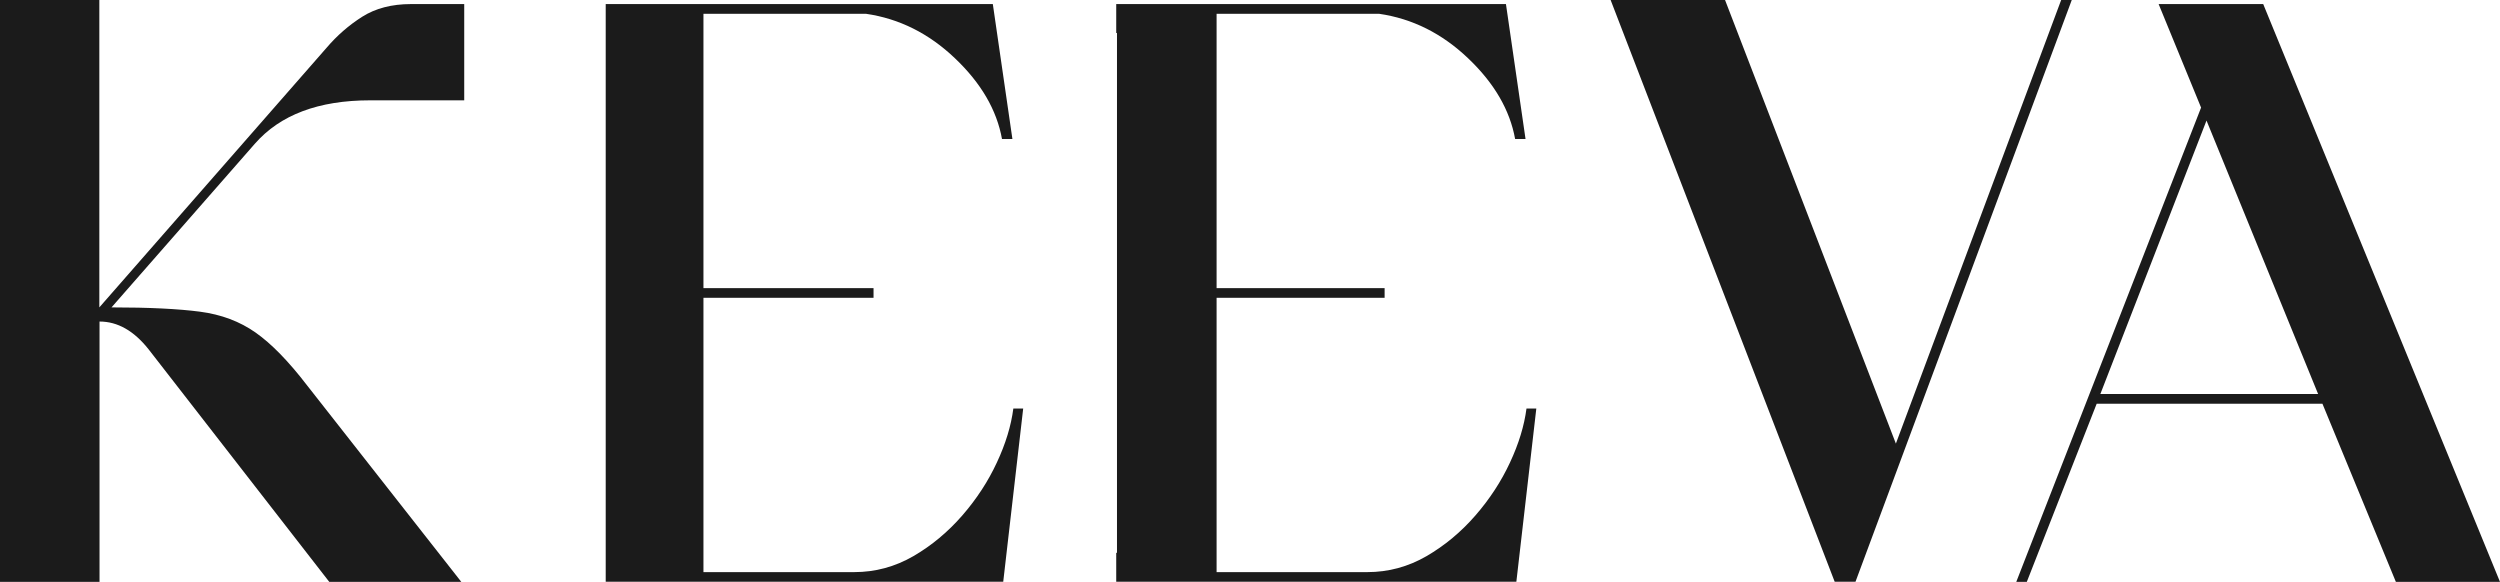 <svg width="116" height="27" viewBox="0 0 116 27" fill="none" xmlns="http://www.w3.org/2000/svg">
<g clip-path="url(#clip0_890_2635)">
<path d="M70.829 18.956C70.724 19.755 70.472 20.588 70.063 21.462C69.659 22.333 69.124 23.153 68.459 23.918C67.794 24.683 67.037 25.314 66.189 25.806C65.337 26.298 64.424 26.546 63.446 26.546H56.45V13.818H64.246V13.368H56.45V0.639H63.985C65.533 0.862 66.911 1.552 68.12 2.704C69.333 3.856 70.059 5.105 70.302 6.451H70.785L69.876 0.189H51.793V1.527L51.828 1.535V25.646L51.793 25.655V26.992H70.359L71.285 18.956H70.82H70.829Z" fill="#1B1B1B"/>
<path d="M4.618 27V14.919C5.457 14.919 6.213 15.348 6.896 16.21L15.279 27H21.405L14.24 17.871C13.387 16.761 12.596 15.949 11.861 15.432C11.127 14.915 10.266 14.591 9.27 14.461C8.279 14.331 6.913 14.263 5.174 14.263L11.822 6.673C12.996 5.328 14.779 4.655 17.175 4.655H21.54V0.189H19.066C18.179 0.189 17.422 0.387 16.805 0.778C16.188 1.169 15.64 1.648 15.161 2.208L4.609 14.263V0H0V27H4.618Z" fill="#1B1B1B"/>
<path d="M47.019 18.956C46.915 19.755 46.663 20.588 46.254 21.462C45.85 22.333 45.315 23.153 44.65 23.918C43.984 24.683 43.228 25.314 42.38 25.806C41.528 26.298 40.615 26.546 39.636 26.546H32.64V13.818H40.532V13.368H32.64V0.639H40.175C41.723 0.862 43.102 1.552 44.31 2.704C45.523 3.856 46.25 5.105 46.493 6.451H46.976L46.067 0.189H28.105V26.992H46.55L47.476 18.956H47.011H47.019Z" fill="#1B1B1B"/>
<path d="M95.638 0L87.969 20.583L80.042 0H74.733L85.129 26.992H86.095L96.13 0H95.638Z" fill="#1B1B1B"/>
<path d="M93.56 27H94.043L97.286 18.733H107.761L111.169 27H116L105.013 0.189H100.16L102.13 4.992L93.556 26.996L93.56 27ZM107.565 18.283H97.456L102.382 5.593L107.561 18.283H107.565Z" fill="#1B1B1B"/>
</g>
<defs>
<clipPath id="clip0_890_2635">
<rect width="116" height="27" fill="white"/>
</clipPath>
</defs>
</svg>
